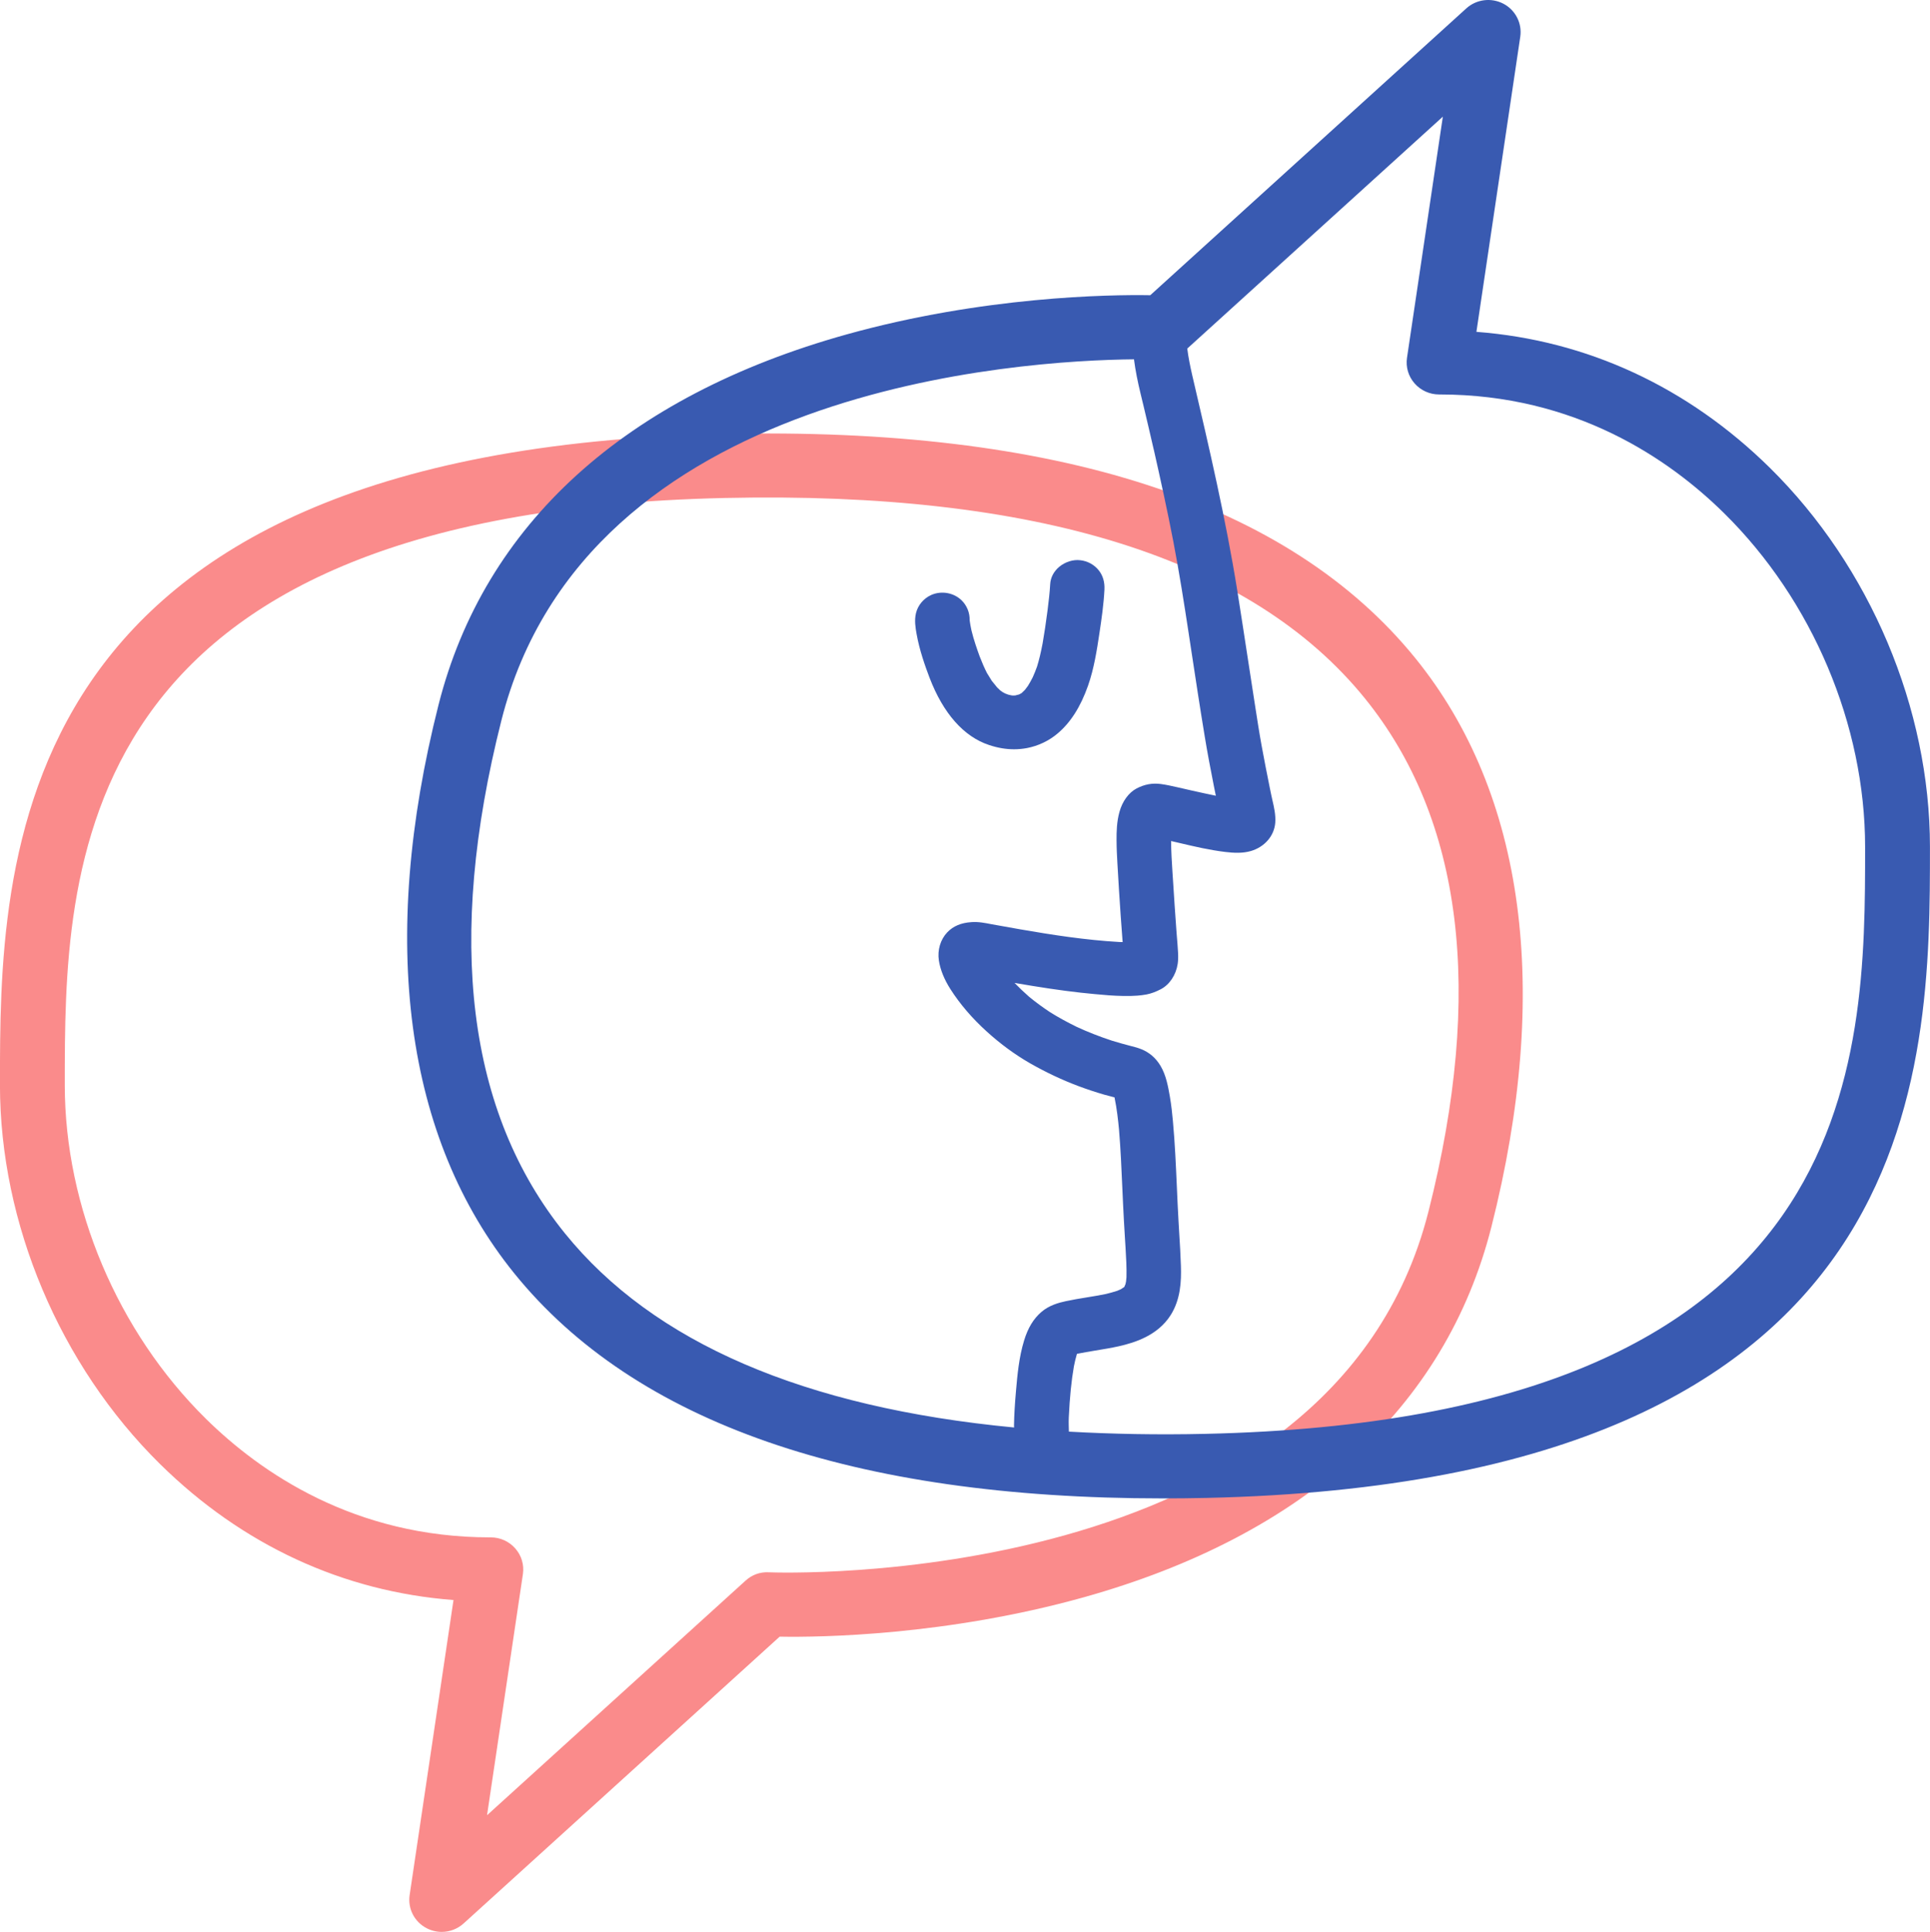 <svg fill="none" xmlns="http://www.w3.org/2000/svg" viewBox="120.07 0 244.84 245.02">
  <path
    d="M182.333 194.985C183.527 194.985 184.661 195.498 185.441 196.393C186.23 197.284 186.576 198.47 186.407 199.634L181.856 230.226L214.641 200.482C215.449 199.75 216.445 199.35 217.619 199.415C218.313 199.447 289.005 202.151 301.289 153.642C308.343 125.795 305.624 103.908 293.225 88.582C278.855 70.834 251.622 62.28 212.017 63.159C128.288 65.018 128.288 110.458 128.288 137.604C128.288 153.065 134.978 168.886 146.175 179.929C153.149 186.801 165.06 194.985 182.25 194.985H182.333ZM176.104 245.022C175.446 245.022 174.788 244.863 174.181 244.549C172.64 243.743 171.785 242.075 172.034 240.372L177.601 202.933C163.582 201.866 150.789 195.954 140.364 185.677C127.653 173.145 120.065 155.174 120.065 137.604C120.065 109.463 120.065 57.08 211.832 55.041C254.037 54.1 283.595 63.68 299.649 83.514C313.538 100.675 316.868 125.605 309.268 155.61C303.464 178.525 285.565 194.772 257.492 202.602C240.168 207.432 224.191 207.674 218.979 207.577L178.885 243.95C178.109 244.658 177.112 245.022 176.104 245.022Z"
    fill="#FA8B8B"></path>
  <path
    d="M245.554 94.495C246.645 94.856 247.678 95.031 248.71 95.031C249.253 95.031 249.801 94.981 250.341 94.88C251.787 94.603 253.134 93.962 254.241 93.024C255.884 91.639 257.149 89.656 258.099 86.964C258.867 84.774 259.226 82.413 259.541 80.328C259.82 78.469 260.084 76.645 260.179 74.785C260.226 73.801 259.982 72.992 259.446 72.319C258.879 71.615 258.032 71.153 257.126 71.055C256.219 70.938 255.203 71.261 254.45 71.884C253.749 72.471 253.339 73.257 253.296 74.105C253.237 75.182 253.103 76.287 252.969 77.356L252.937 77.594C252.768 78.94 252.563 80.278 252.335 81.604C252.114 82.767 251.889 83.704 251.633 84.533C251.464 85.008 251.275 85.474 251.082 85.902C250.885 86.291 250.676 86.668 250.471 86.995L250.093 87.497L249.675 87.902L249.356 88.077L248.855 88.205L248.572 88.213L248.391 88.197L247.981 88.104L247.587 87.956L247.236 87.765L246.949 87.555L246.566 87.186L245.885 86.346L245.266 85.342C244.943 84.704 244.647 84.019 244.352 83.257C244.025 82.355 243.603 81.168 243.308 79.947C243.205 79.496 243.131 79.037 243.08 78.671C243.107 77.711 242.725 76.781 242.043 76.124C241.042 75.163 239.502 74.898 238.229 75.451C237.252 75.882 236.515 76.75 236.271 77.765C236.047 78.687 236.212 79.636 236.346 80.398C236.716 82.472 237.425 84.463 237.997 85.968C239.73 90.488 242.343 93.441 245.554 94.495Z"
    fill="#395AB1"></path>
  <path
    d="M272.953 181.857C266.889 181.994 261.152 181.881 255.668 181.574C255.656 180.967 255.629 180.345 255.656 179.777C255.778 177.201 255.983 175.136 256.306 173.292C256.409 172.778 256.523 172.269 256.661 171.815L256.7 171.705C257.476 171.549 258.256 171.422 259.033 171.289C260.033 171.125 261.038 170.963 262.027 170.741C264.052 170.282 266.932 169.375 268.564 166.821C269.836 164.829 269.946 162.525 269.88 160.538C269.836 159.161 269.753 157.795 269.667 156.423L269.576 154.851C269.493 153.416 269.43 151.977 269.367 150.542C269.245 147.811 269.123 144.987 268.867 142.209C268.784 141.268 268.666 140.16 268.477 139.067C268.256 137.807 268.008 136.379 267.291 135.177C266.696 134.182 265.869 133.469 264.836 133.061C264.434 132.901 264.025 132.786 263.615 132.688C262.772 132.466 261.936 132.24 261.113 131.983C259.533 131.462 258.02 130.871 256.629 130.222C255.42 129.63 254.32 129.024 253.276 128.373C252.351 127.764 251.452 127.101 250.633 126.429C249.986 125.865 249.36 125.266 248.773 124.663C249.529 124.792 250.286 124.92 251.046 125.044C254.052 125.535 256.57 125.865 258.962 126.083C260.124 126.196 261.365 126.301 262.594 126.32C263.174 126.333 263.761 126.323 264.344 126.278C264.746 126.243 265.128 126.204 265.522 126.126C266.113 126.009 266.688 125.8 267.334 125.461C268.441 124.885 269.257 123.652 269.47 122.256C269.533 121.84 269.549 121.384 269.517 120.82C269.478 120.12 269.423 119.416 269.363 118.72L269.304 117.957C269.151 115.866 269.009 113.769 268.879 111.675L268.812 110.667C268.729 109.358 268.642 108.004 268.634 106.67C269.009 106.759 269.383 106.844 269.761 106.93C271.625 107.37 273.56 107.82 275.514 108.054C276.582 108.183 277.716 108.241 278.764 107.934C280.518 107.413 281.727 106 281.849 104.336C281.92 103.347 281.699 102.391 281.483 101.469L281.313 100.687L281.14 99.843C280.793 98.104 280.443 96.369 280.128 94.623C279.812 92.9 279.548 91.169 279.28 89.438L278.406 83.775C277.952 80.811 277.499 77.843 277.027 74.879C275.577 65.835 273.465 56.788 271.42 48.036L271.318 47.6C271.034 46.351 270.821 45.289 270.687 44.208L303.11 14.794L298.562 45.383C298.39 46.55 298.739 47.736 299.525 48.627C300.308 49.522 301.443 50.031 302.637 50.031H302.719C319.906 50.031 331.82 58.219 338.791 65.092C349.991 76.127 356.678 91.955 356.678 107.416C356.678 134.562 356.678 180.002 272.953 181.857ZM191.745 156.438C179.342 141.117 176.628 119.225 183.676 91.379C194.397 49.035 249.584 45.713 263.926 45.573C264.115 47.028 264.411 48.467 264.749 49.868L265.151 51.532C265.577 53.337 266.007 55.138 266.416 56.943L266.448 57.064C267.232 60.537 268.142 64.629 268.922 68.694C269.683 72.662 270.309 76.676 270.837 80.134L271.207 82.565C271.755 86.17 272.302 89.776 272.898 93.374C273.24 95.475 273.642 97.567 274.056 99.664L274.312 100.924C273.319 100.726 272.33 100.5 271.341 100.283L269.395 99.839C268.701 99.683 268.004 99.524 267.314 99.434C266.243 99.294 265.25 99.481 264.253 100.003C263.26 100.524 262.449 101.636 262.082 102.982C261.743 104.204 261.708 105.448 261.716 106.603C261.72 107.587 261.771 108.568 261.826 109.547L261.838 109.742C261.956 111.879 262.094 114.008 262.24 116.14C262.311 117.14 262.385 118.137 262.461 119.14L262.492 119.486L262.062 119.474C257.752 119.229 253.497 118.561 249.541 117.876L245.85 117.217C245.03 117.058 244.191 116.888 243.32 116.953C242.004 117.032 240.995 117.456 240.239 118.249C239.372 119.162 238.974 120.498 239.175 121.82C239.356 122.987 239.849 124.212 240.641 125.453C241.854 127.351 243.399 129.153 245.235 130.816C246.984 132.407 248.844 133.769 250.759 134.866C252.784 136.021 254.864 136.998 256.929 137.768C257.926 138.141 259.001 138.499 260.132 138.83C260.483 138.93 260.841 139.02 261.203 139.114L261.456 139.179L261.464 139.222C261.759 140.63 261.913 142.058 262.027 143.26C262.232 145.691 262.338 148.18 262.445 150.589L262.543 152.738C262.602 154.1 262.689 155.469 262.768 156.83L262.858 158.279C262.929 159.511 263.008 160.792 262.973 162.001L262.918 162.541L262.846 162.876L262.693 163.23L262.271 163.51L261.807 163.712C261.322 163.872 260.833 164.004 260.349 164.121C259.541 164.288 258.725 164.42 257.914 164.552C257.035 164.697 256.164 164.839 255.293 165.026C254.356 165.225 253.154 165.559 252.181 166.397C251.172 167.267 250.471 168.422 249.982 170.033C249.332 172.16 249.131 174.428 248.958 176.423C248.808 178.092 248.73 179.478 248.706 180.779L248.718 181.049C222.083 178.513 202.959 170.29 191.745 156.438ZM344.607 59.343C334.175 49.067 321.386 43.154 307.368 42.088L312.932 4.65C313.18 2.946 312.32 1.273 310.784 0.468C309.244 -0.329 307.365 -0.096 306.079 1.071L265.991 37.444C260.794 37.355 244.805 37.584 227.47 42.415C199.401 50.245 181.497 66.496 175.698 89.411C168.101 119.416 171.431 144.345 185.319 161.51C200.658 180.453 228.301 190.042 267.551 190.042C269.387 190.042 271.255 190.022 273.138 189.98C364.904 187.941 364.904 135.558 364.904 107.416C364.904 89.846 357.316 71.876 344.607 59.343Z"
    fill="#395AB1"></path>
</svg>